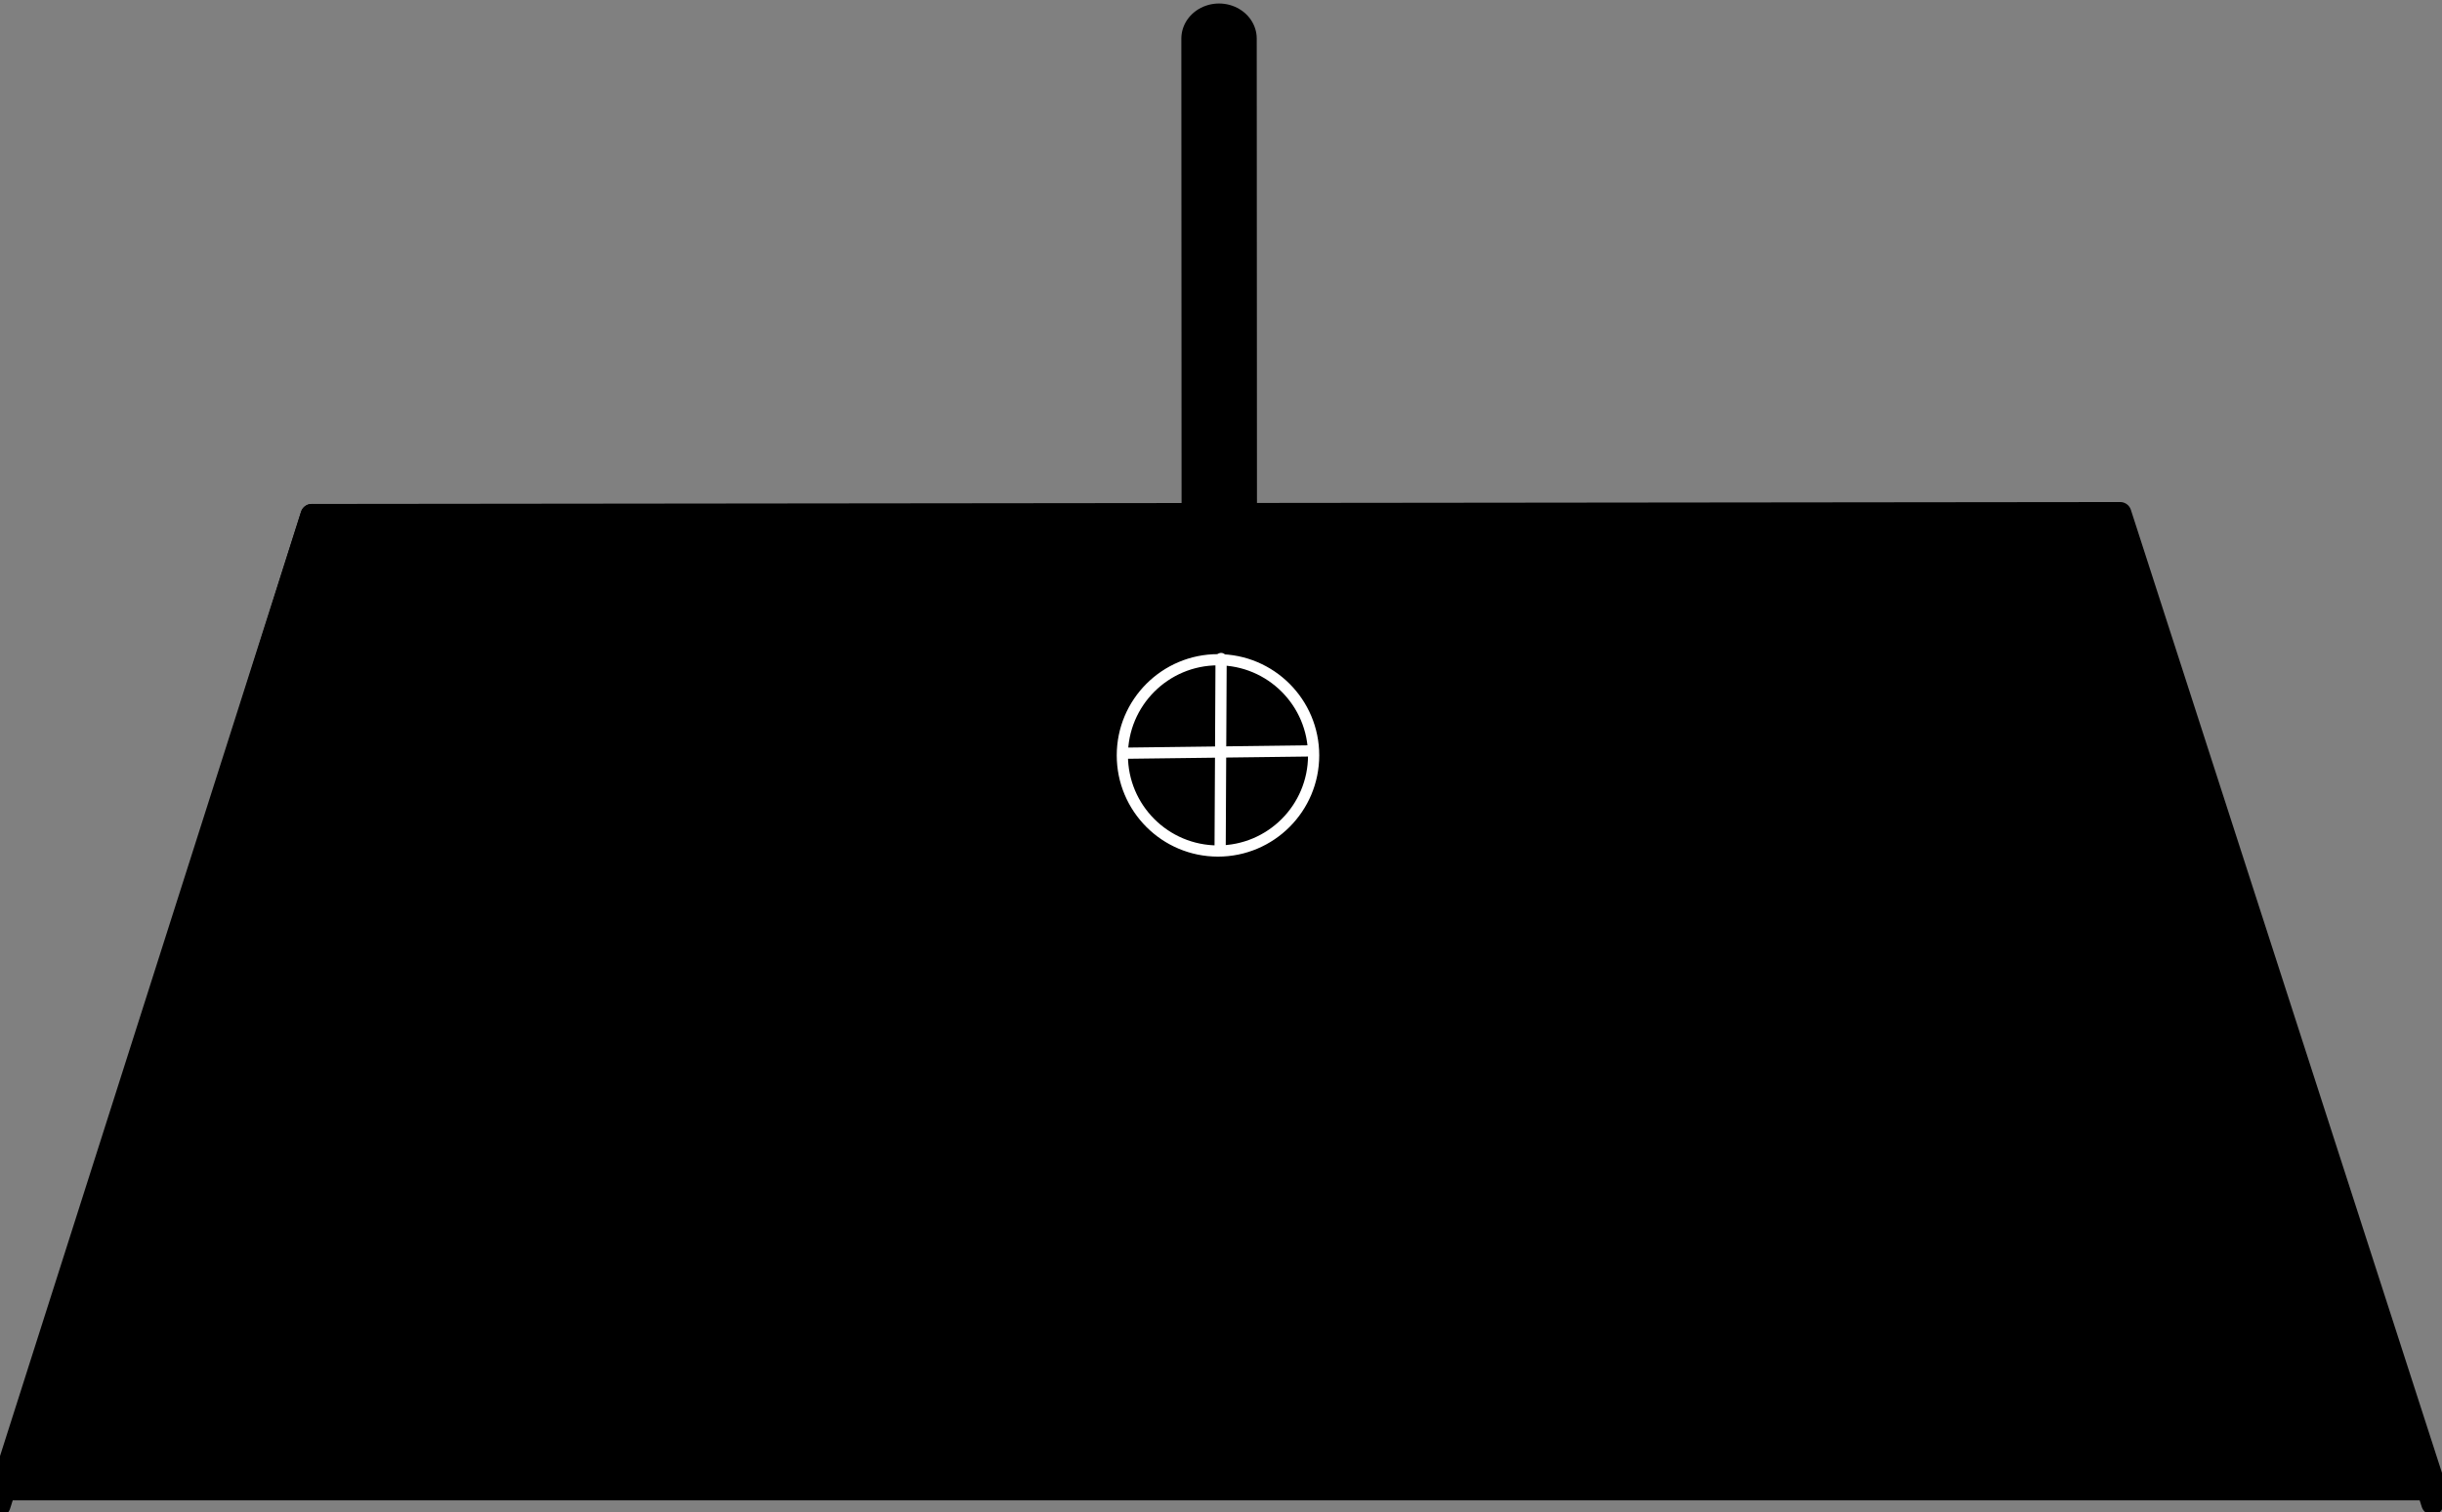 <?xml version="1.0" encoding="UTF-8" standalone="no"?>
<!DOCTYPE svg PUBLIC "-//W3C//DTD SVG 1.1//EN" "http://www.w3.org/Graphics/SVG/1.1/DTD/svg11.dtd">
<svg width="100%" height="100%" viewBox="0 0 218 135" version="1.1" xmlns="http://www.w3.org/2000/svg" xmlns:xlink="http://www.w3.org/1999/xlink" xml:space="preserve" xmlns:serif="http://www.serif.com/" style="fill-rule:evenodd;clip-rule:evenodd;stroke-linecap:round;stroke-linejoin:round;stroke-miterlimit:1.5;">
    <rect x="0" y="0" width="218" height="135" fill="#808080" stroke="none"/>
    <path d="M189.273,45.82L27.829,45.991L0.109,132.945L217.417,132.945L189.273,45.82Z" style="stroke:black;stroke-width:2px;"/>
    <path d="M27.829,45.991L-0.055,134.393" style="fill:none;stroke:black;stroke-width:2px;"/>
    <path d="M189.245,46.044L217.147,134.232" style="fill:none;stroke:black;stroke-width:2px;"/>
    <g transform="matrix(1,-3.46852e-05,-3.46852e-05,0.93,0.002,3.222)">
        <path d="M108.823,0.241L108.846,45.905" style="fill:none;stroke:black;stroke-width:6.73px;"/>
    </g>
    <circle cx="108.731" cy="67.437" r="8.538" style="stroke:white;stroke-width:1px;"/>
    <path d="M109.009,58.788L108.922,75.761" style="fill:none;stroke:white;stroke-width:1px;"/>
    <path d="M100.28,67.245L117.102,67.036" style="fill:none;stroke:white;stroke-width:1px;"/>
</svg>
